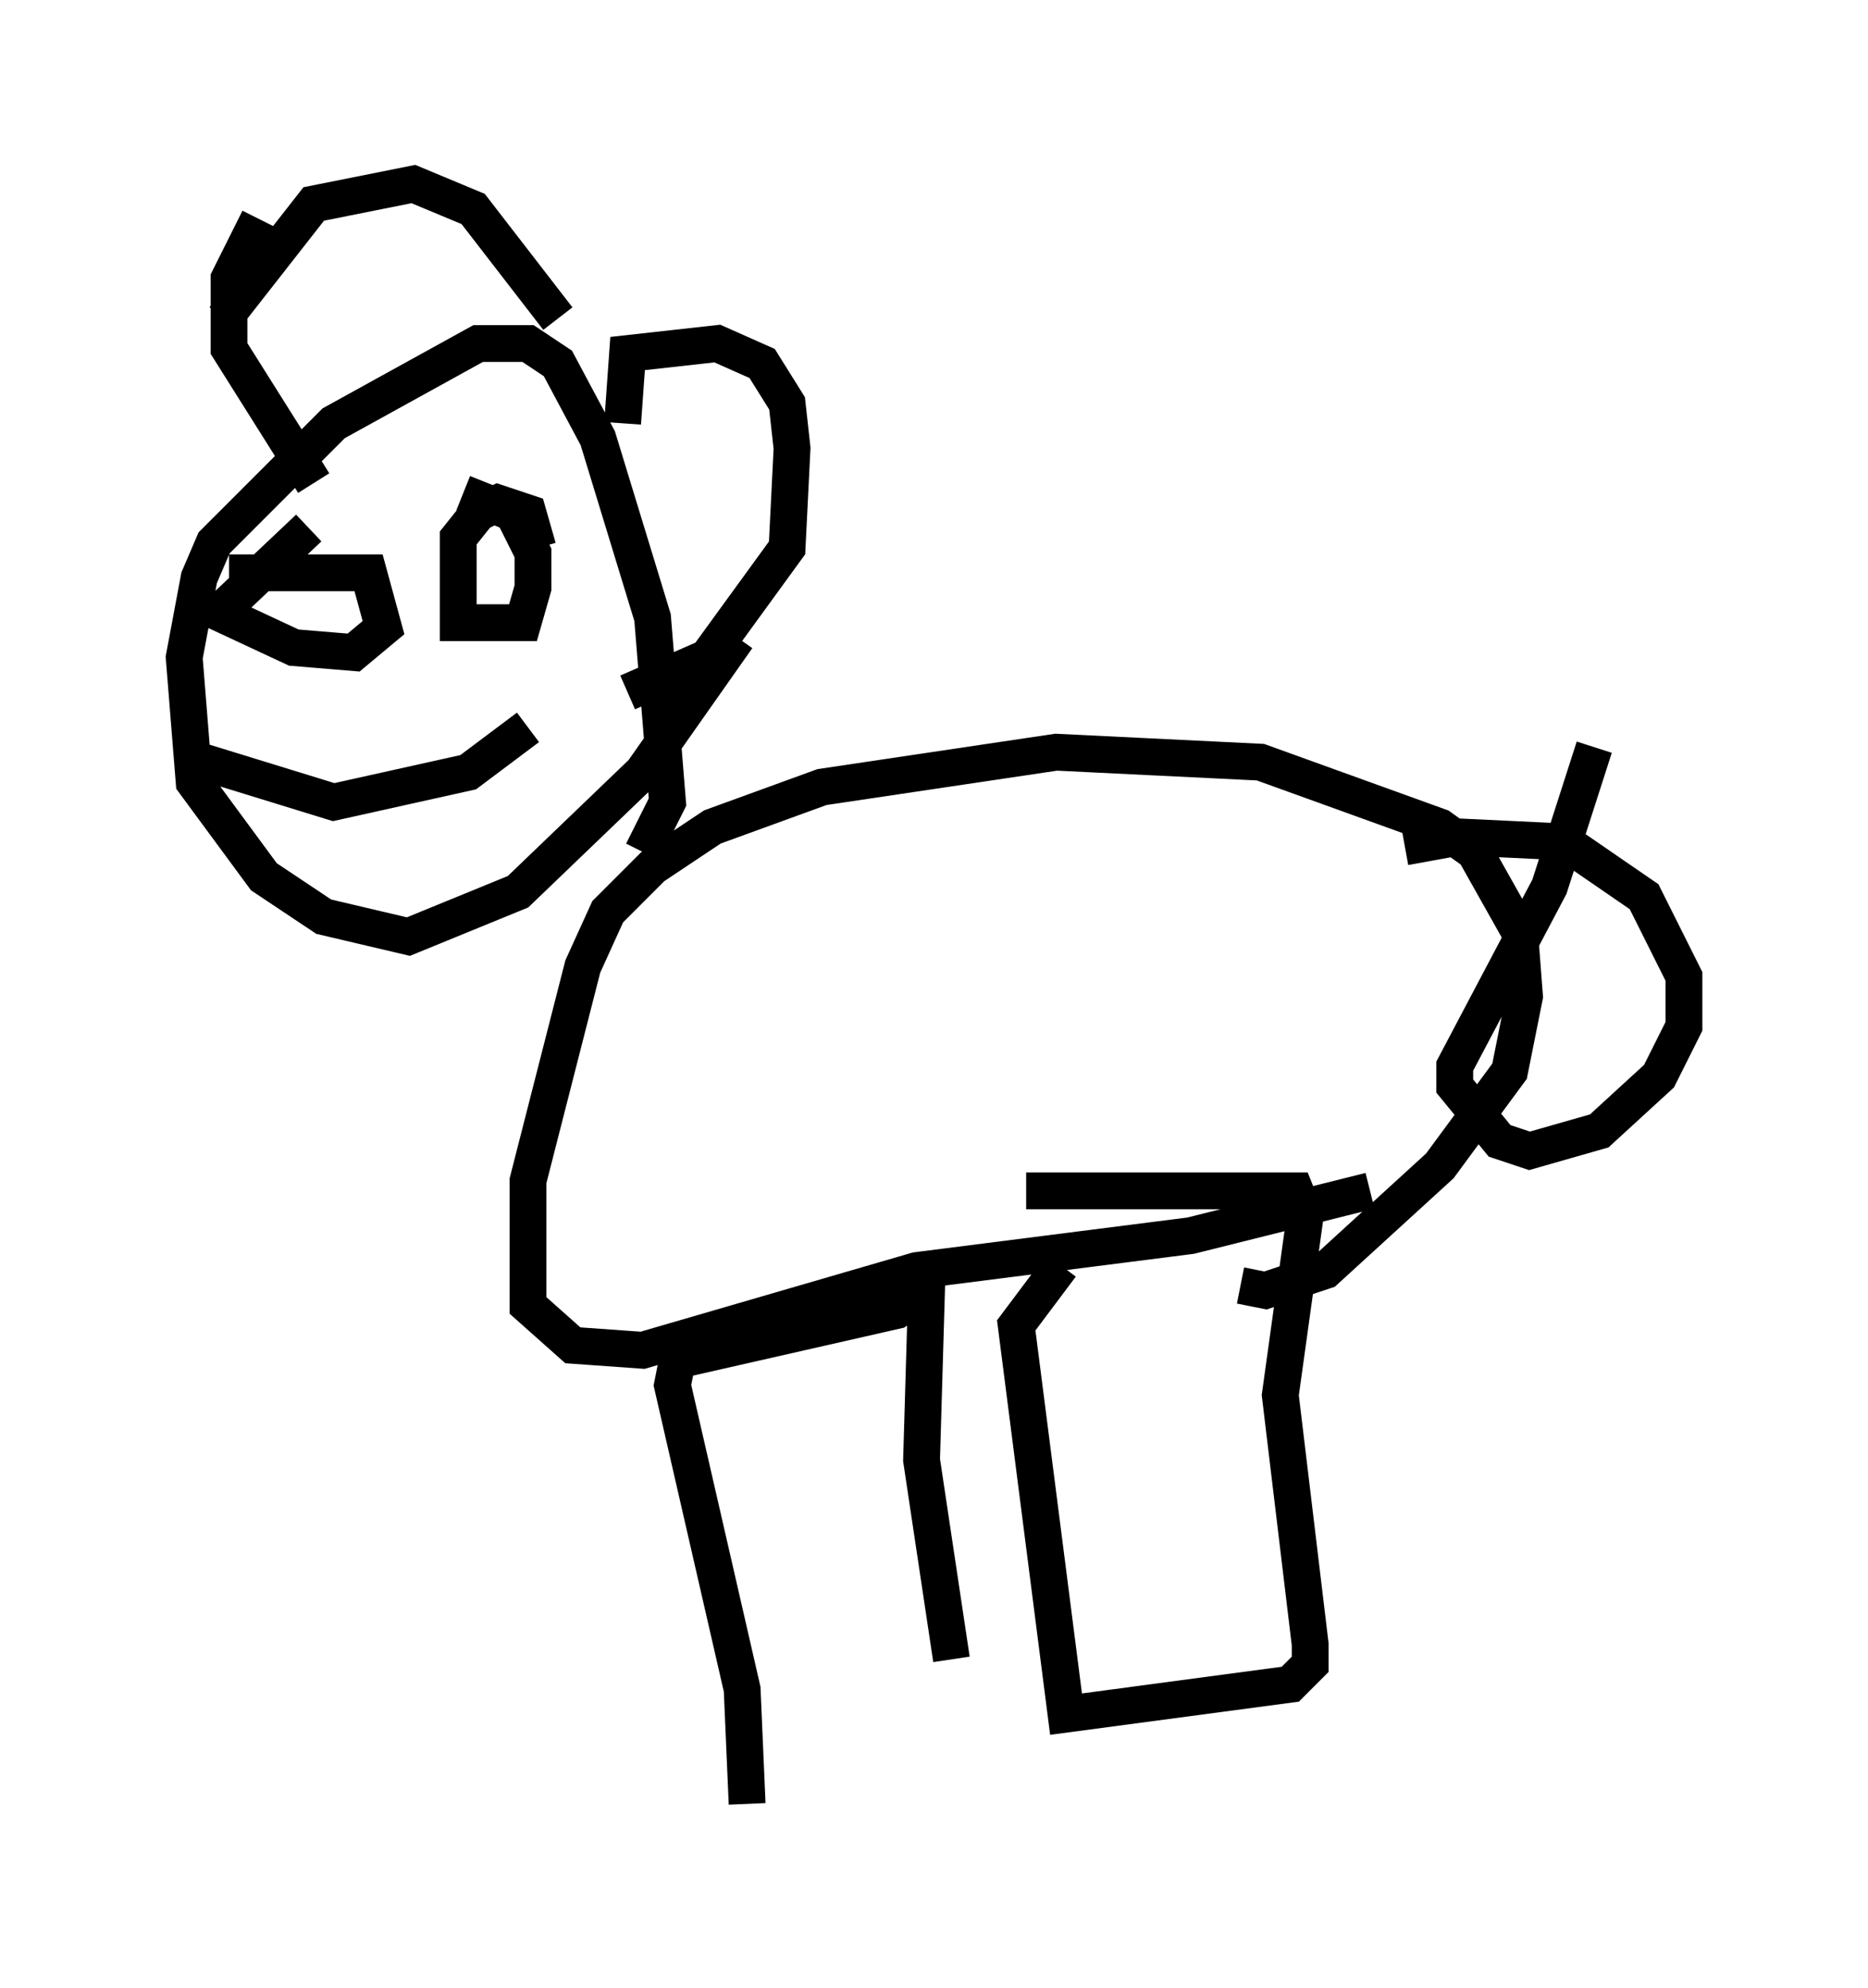 <?xml version="1.0" encoding="utf-8" ?>
<svg baseProfile="full" height="53.978" version="1.1" width="50.73" xmlns="http://www.w3.org/2000/svg" xmlns:ev="http://www.w3.org/2001/xml-events" xmlns:xlink="http://www.w3.org/1999/xlink"><defs /><rect fill="white" height="53.978" width="50.73" x="0" y="0" /><path d="M18.261, 44.783 m7.578, 0.271 l-0.812, -5.413 0.135, -4.601 l-0.812, 0.541 -5.954, 1.353 l-0.135, 0.677 1.894, 8.254 l0.135, 3.112 m7.578, -16.644 l6.766, 0.0 0.541, 0.0 l0.271, 0.677 -0.677, 4.871 l0.812, 6.766 0.0, 0.541 l-0.541, 0.541 -6.089, 0.812 l-1.353, -10.555 1.218, -1.624 m8.39, -2.03 l-4.871, 1.218 -7.442, 0.947 l-7.442, 2.165 -1.894, -0.135 l-1.218, -1.083 0.0, -3.383 l1.488, -5.819 0.677, -1.488 l1.218, -1.218 1.624, -1.083 l2.977, -1.083 6.36, -0.947 l5.548, 0.271 4.871, 1.759 l0.947, 0.677 1.218, 2.165 l0.135, 1.759 -0.406, 2.03 l-1.894, 2.571 -3.112, 2.842 l-1.624, 0.541 -0.677, -0.135 m4.465, -11.908 l1.488, -0.271 2.842, 0.135 l2.165, 1.488 1.083, 2.165 l0.0, 1.353 -0.677, 1.353 l-1.624, 1.488 -1.894, 0.541 l-0.812, -0.271 -1.218, -1.488 l0.0, -0.541 2.571, -4.871 l1.218, -3.789 m-25.845, 2.842 l0.677, -1.353 -0.406, -5.007 l-1.488, -4.871 -1.083, -2.03 l-0.812, -0.541 -1.353, 0.0 l-3.924, 2.165 -3.248, 3.248 l-0.406, 0.947 -0.406, 2.165 l0.271, 3.383 1.894, 2.571 l1.624, 1.083 2.3, 0.541 l2.977, -1.218 3.383, -3.248 l2.571, -3.654 m-13.938, -8.66 l2.436, -3.112 2.706, -0.541 l1.624, 0.677 2.3, 2.977 m1.759, 2.842 l0.135, -1.894 2.436, -0.271 l1.218, 0.541 0.677, 1.083 l0.135, 1.218 -0.135, 2.706 l-2.165, 2.977 -2.165, 0.947 m-10.013, -12.855 l-0.812, 1.624 0.0, 1.894 l2.3, 3.654 m-2.3, 2.436 l3.789, 0.0 0.406, 1.488 l-0.812, 0.677 -1.624, -0.135 l-2.03, -0.947 2.436, -2.3 m4.195, -0.947 l1.353, 0.541 0.541, 1.083 l0.0, 0.947 -0.271, 0.947 l-1.759, 0.0 0.0, -2.3 l0.541, -0.677 0.541, -0.271 l0.812, 0.271 0.271, 0.947 m-9.066, 5.819 l3.518, 1.083 3.654, -0.812 l1.624, -1.218 " fill="none" stroke="black" stroke-width="1" /></svg>